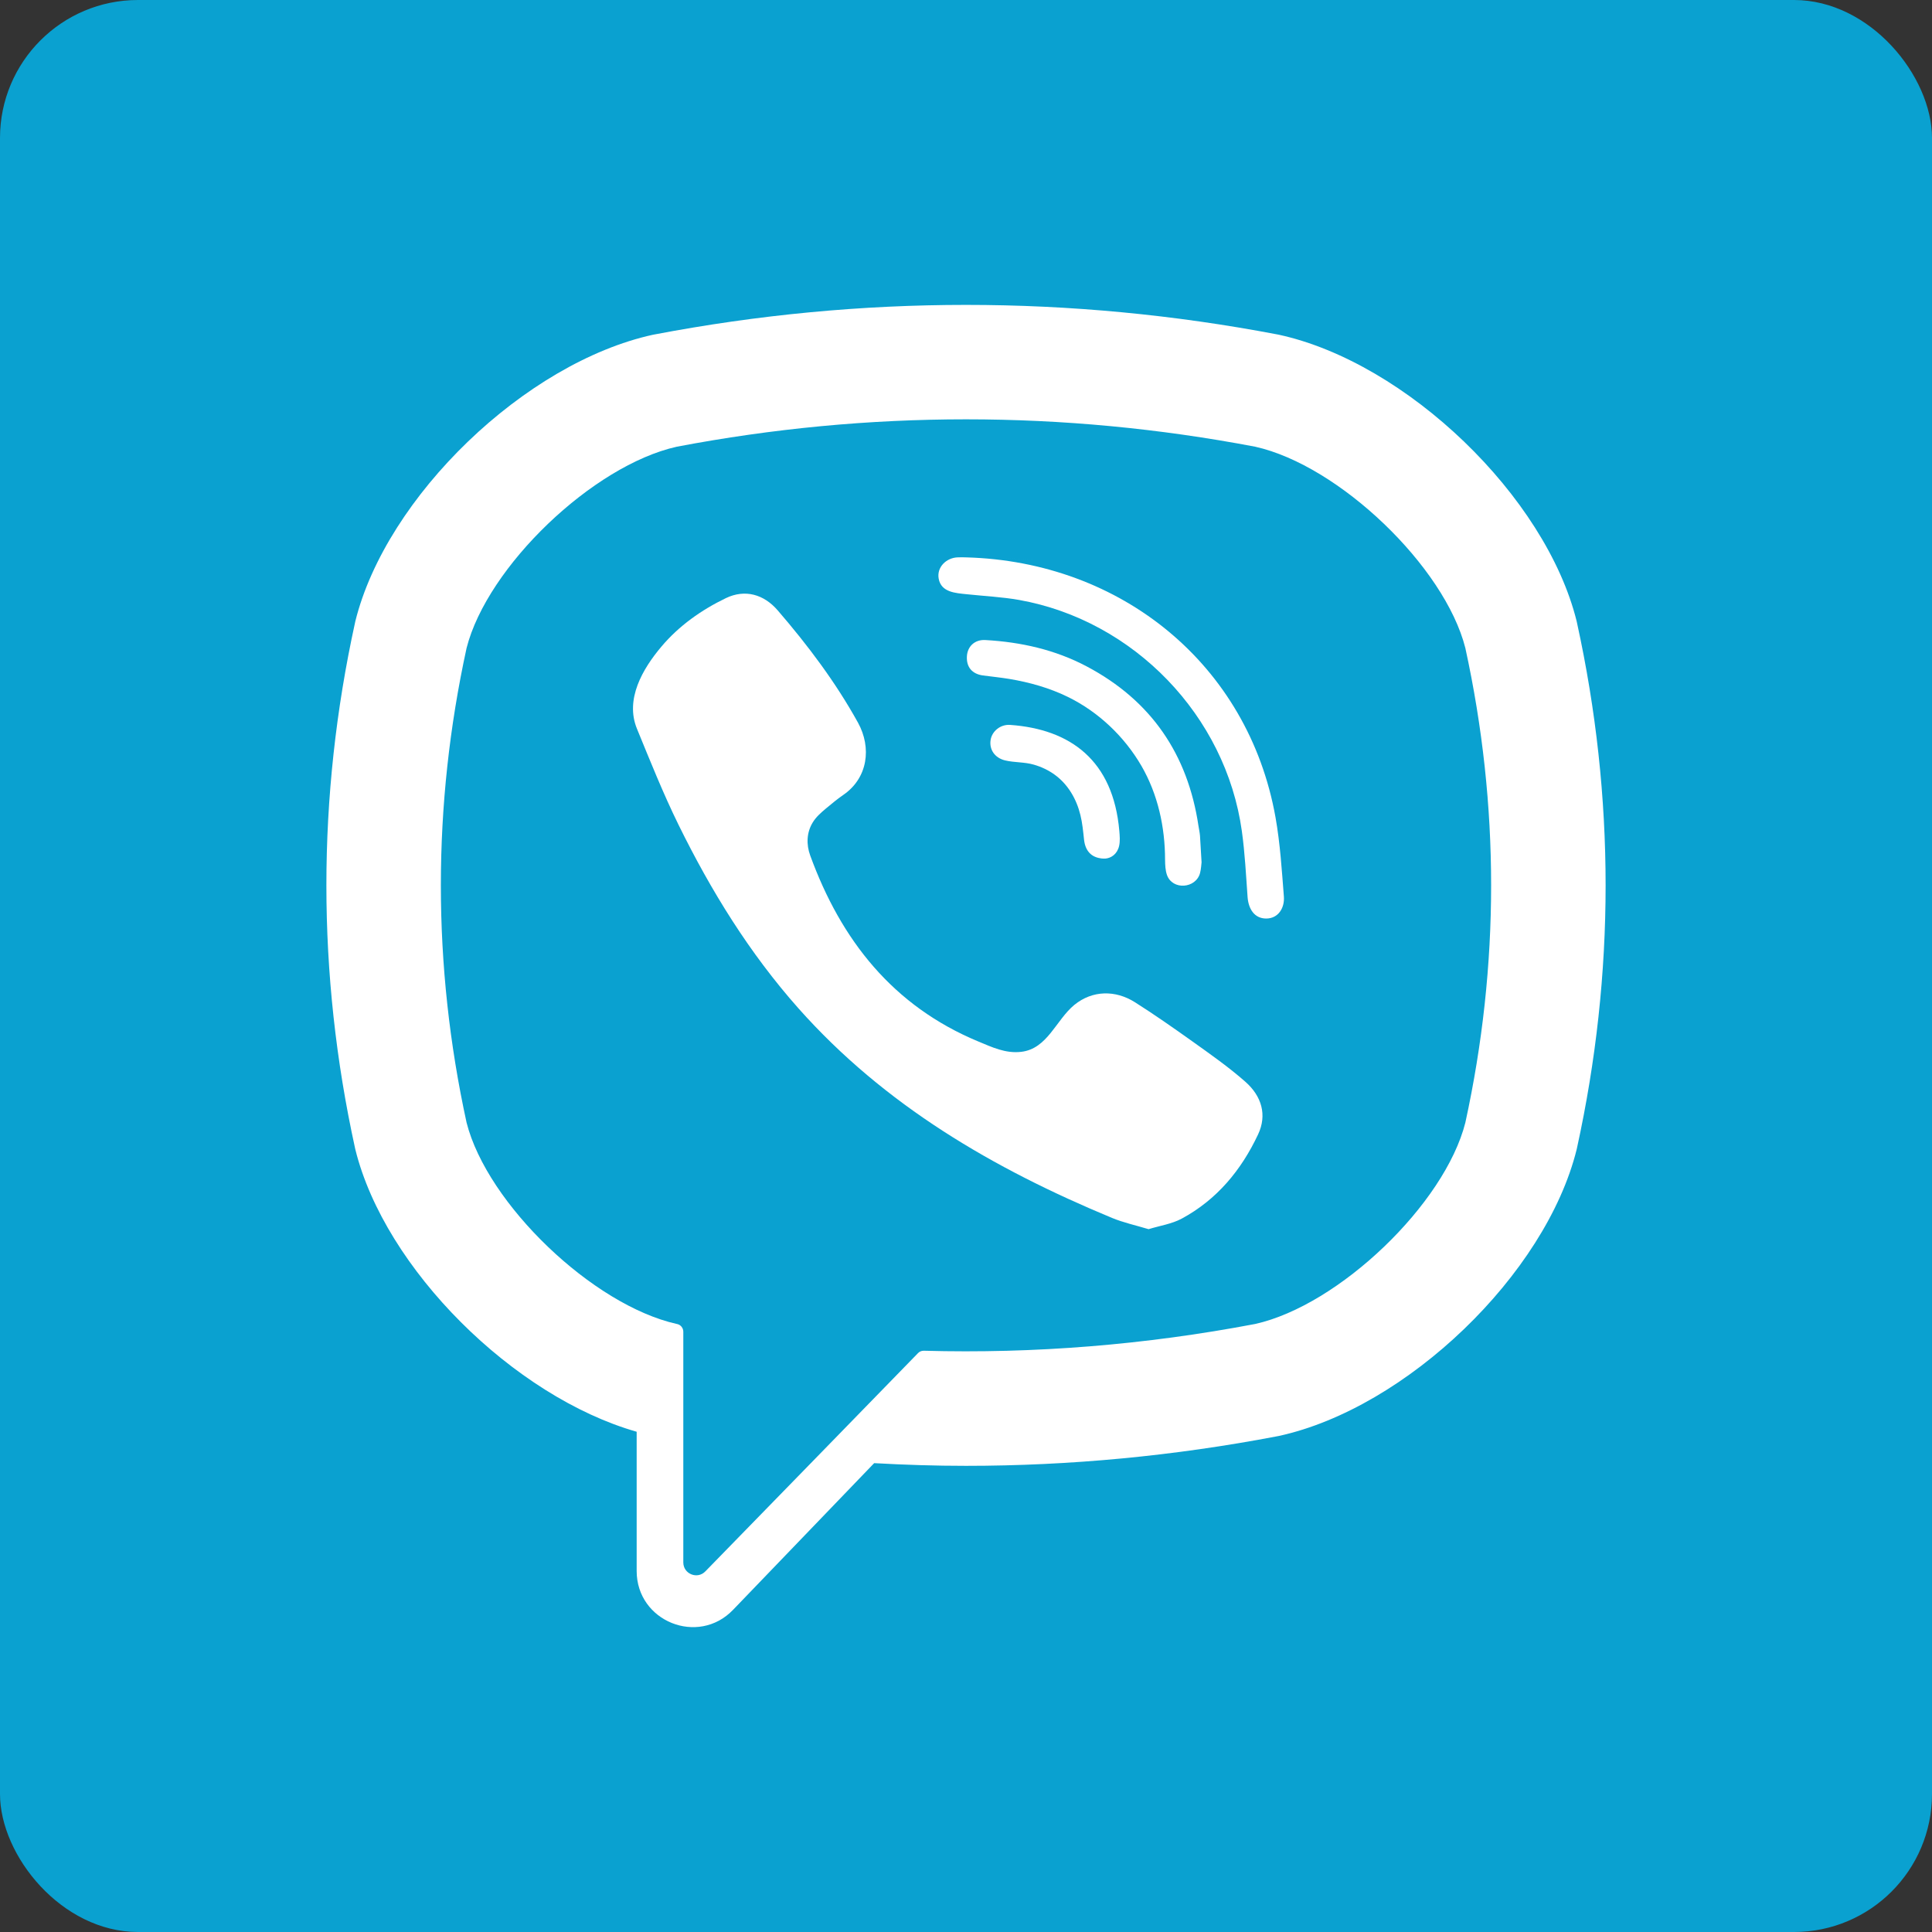 <svg viewBox="0 0 28 28" fill="none" xmlns="http://www.w3.org/2000/svg">
<rect x="0" y="0" width="28" height="28" fill="#333333" stroke="none"/>
<rect width="28" height="28" rx="2" fill="#0AA1D0"/>
<path d="M22.855 9.026L22.85 9.003C22.402 7.195 20.386 5.255 18.534 4.851L18.513 4.847C15.518 4.276 12.481 4.276 9.487 4.847L9.465 4.851C7.614 5.255 5.598 7.195 5.15 9.003L5.145 9.026C4.592 11.551 4.592 14.111 5.145 16.637L5.15 16.659C5.578 18.39 7.445 20.241 9.227 20.75V22.768C9.227 23.499 10.118 23.858 10.624 23.331L12.669 21.205C13.113 21.23 13.556 21.244 14 21.244C15.508 21.244 17.016 21.101 18.513 20.815L18.534 20.811C20.386 20.407 22.402 18.467 22.85 16.659L22.855 16.637C23.408 14.111 23.408 11.551 22.855 9.026ZM21.237 16.27C20.938 17.45 19.407 18.917 18.191 19.188C16.598 19.491 14.993 19.62 13.389 19.576C13.358 19.575 13.327 19.587 13.305 19.61C13.077 19.843 11.812 21.143 11.812 21.143L10.223 22.773C10.107 22.894 9.903 22.811 9.903 22.644V19.301C9.903 19.245 9.864 19.198 9.81 19.188C9.809 19.188 9.809 19.188 9.809 19.188C8.592 18.917 7.062 17.45 6.762 16.27C6.265 13.988 6.265 11.674 6.762 9.392C7.062 8.212 8.592 6.745 9.809 6.474C12.59 5.945 15.41 5.945 18.191 6.474C19.408 6.745 20.938 8.212 21.237 9.392C21.735 11.674 21.735 13.988 21.237 16.27Z" fill="white"/>
<path d="M16.646 17.814C16.459 17.758 16.281 17.719 16.116 17.651C14.4 16.939 12.822 16.021 11.572 14.614C10.861 13.813 10.304 12.91 9.834 11.954C9.611 11.5 9.423 11.029 9.231 10.561C9.056 10.134 9.314 9.693 9.585 9.372C9.839 9.07 10.166 8.839 10.521 8.668C10.797 8.536 11.07 8.612 11.272 8.847C11.709 9.354 12.11 9.886 12.435 10.474C12.634 10.835 12.58 11.277 12.218 11.523C12.13 11.583 12.049 11.653 11.967 11.72C11.896 11.78 11.828 11.839 11.779 11.919C11.689 12.066 11.684 12.239 11.742 12.398C12.189 13.625 12.941 14.579 14.176 15.093C14.374 15.175 14.572 15.271 14.8 15.244C15.181 15.2 15.304 14.782 15.571 14.563C15.833 14.35 16.166 14.347 16.448 14.525C16.729 14.703 17.002 14.894 17.273 15.087C17.539 15.277 17.804 15.462 18.049 15.678C18.285 15.886 18.366 16.159 18.233 16.441C17.99 16.958 17.636 17.387 17.125 17.662C16.981 17.739 16.809 17.764 16.646 17.814C16.459 17.757 16.809 17.764 16.646 17.814Z" fill="white"/>
<path d="M14.005 8.078C16.248 8.14 18.091 9.629 18.486 11.847C18.553 12.225 18.577 12.612 18.607 12.995C18.619 13.156 18.528 13.31 18.354 13.312C18.174 13.314 18.093 13.164 18.081 13.002C18.058 12.683 18.042 12.362 17.998 12.046C17.766 10.375 16.433 8.992 14.77 8.695C14.52 8.651 14.263 8.639 14.01 8.612C13.85 8.595 13.64 8.586 13.604 8.386C13.574 8.219 13.715 8.086 13.874 8.078C13.918 8.075 13.961 8.077 14.005 8.078C16.248 8.14 13.961 8.077 14.005 8.078Z" fill="white"/>
<path d="M17.414 12.497C17.41 12.525 17.408 12.591 17.392 12.653C17.332 12.878 16.991 12.906 16.912 12.679C16.889 12.612 16.886 12.535 16.885 12.462C16.885 11.987 16.781 11.512 16.542 11.099C16.295 10.674 15.919 10.317 15.478 10.101C15.211 9.97 14.922 9.889 14.63 9.84C14.502 9.819 14.373 9.806 14.244 9.789C14.088 9.767 14.005 9.668 14.013 9.514C14.02 9.37 14.125 9.267 14.281 9.276C14.796 9.305 15.293 9.416 15.751 9.659C16.682 10.152 17.214 10.93 17.369 11.969C17.376 12.016 17.387 12.062 17.391 12.11C17.399 12.226 17.405 12.343 17.414 12.497C17.41 12.525 17.405 12.343 17.414 12.497Z" fill="white"/>
<path d="M16.019 12.443C15.831 12.447 15.73 12.343 15.711 12.171C15.698 12.051 15.687 11.929 15.658 11.812C15.602 11.582 15.48 11.369 15.286 11.228C15.195 11.162 15.092 11.113 14.983 11.082C14.846 11.042 14.703 11.053 14.565 11.02C14.416 10.983 14.334 10.862 14.357 10.722C14.378 10.595 14.502 10.495 14.641 10.506C15.511 10.568 16.133 11.018 16.222 12.042C16.228 12.114 16.235 12.191 16.219 12.26C16.192 12.378 16.104 12.437 16.019 12.443C15.831 12.447 16.104 12.437 16.019 12.443Z" fill="white"/>
</svg>
